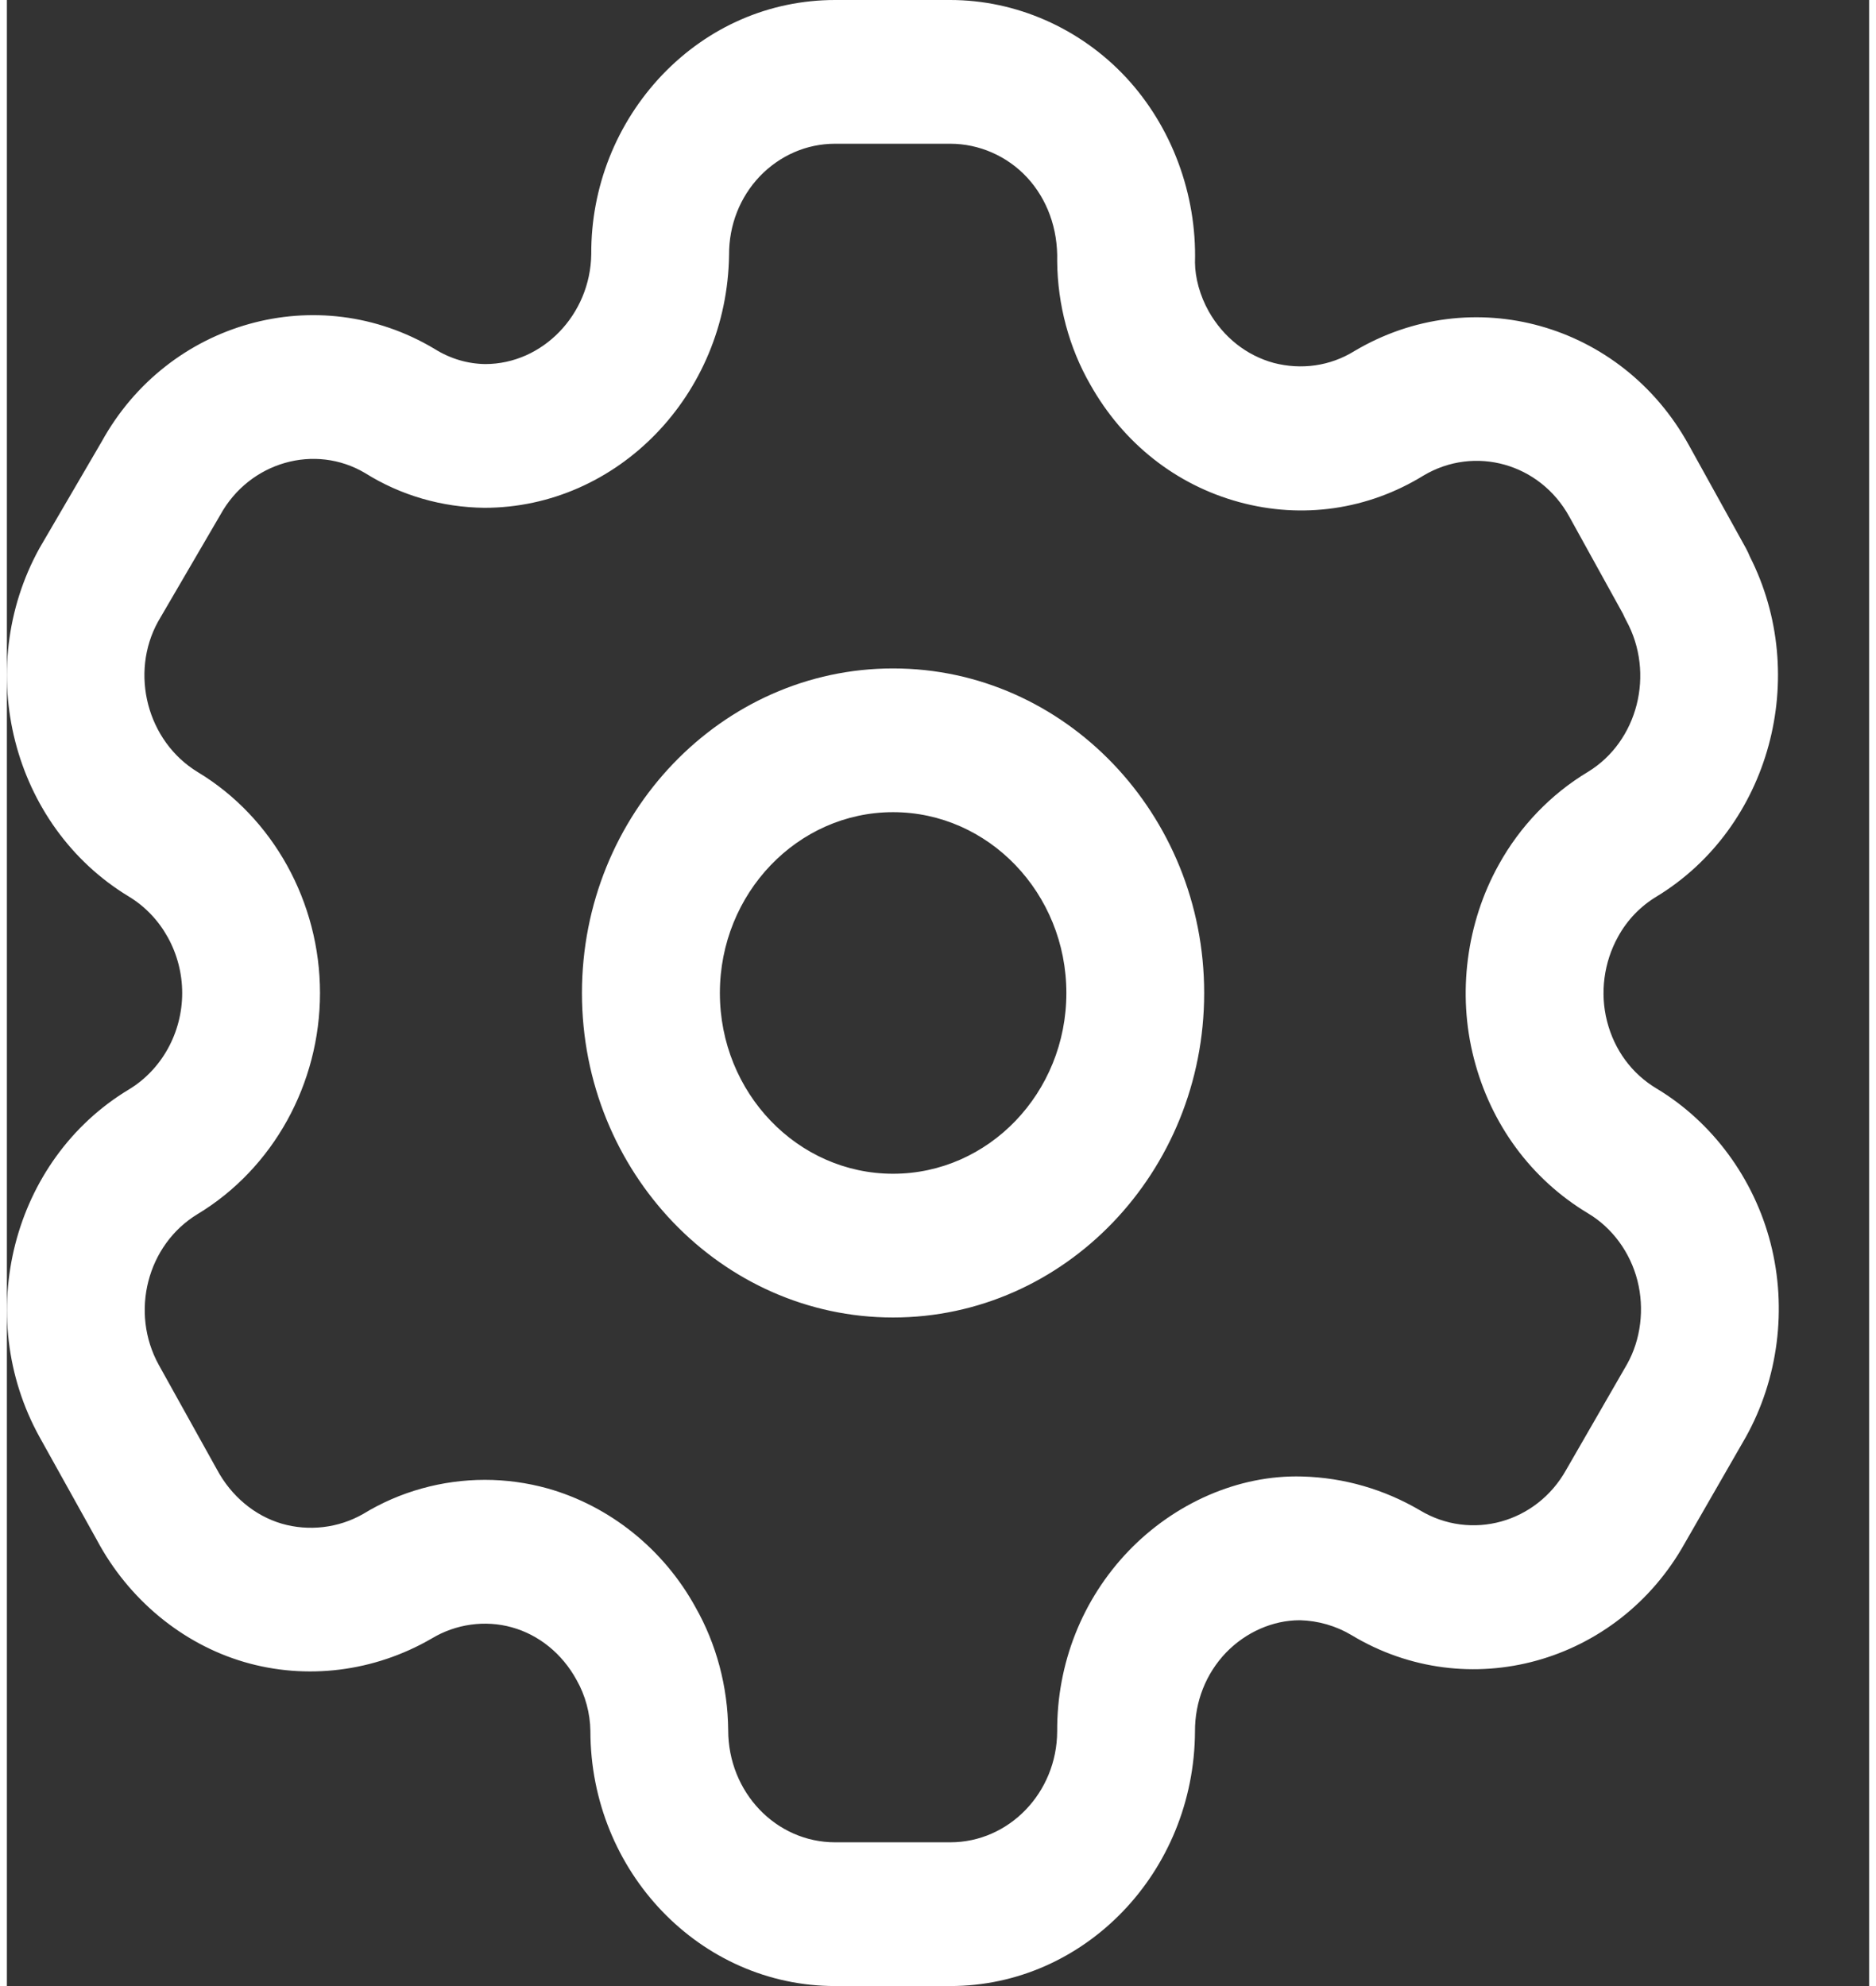 <svg width="17" height="18" viewBox="0 0 15 16" fill="none" xmlns="http://www.w3.org/2000/svg">
<rect x="0" y="0" width="15" height="16" fill="#333333" stroke="none"/>
<path fill-rule="evenodd" clip-rule="evenodd" d="M7.599 0C8.129 0 8.644 0.227 9.013 0.622C9.382 1.018 9.585 1.563 9.57 2.115C9.571 2.239 9.61 2.383 9.681 2.509C9.799 2.717 9.985 2.864 10.205 2.924C10.426 2.981 10.657 2.95 10.853 2.829C11.8 2.265 13.006 2.603 13.547 3.584L14.008 4.417C14.02 4.439 14.03 4.461 14.039 4.483C14.529 5.449 14.202 6.665 13.291 7.221C13.159 7.3 13.052 7.411 12.978 7.546C12.863 7.753 12.831 8 12.889 8.227C12.948 8.459 13.089 8.651 13.289 8.77C13.738 9.04 14.073 9.494 14.207 10.018C14.341 10.542 14.268 11.11 14.006 11.579L13.515 12.433C12.974 13.402 11.768 13.738 10.831 13.173C10.706 13.098 10.561 13.057 10.418 13.053H10.413C10.199 13.053 9.98 13.148 9.82 13.314C9.658 13.483 9.569 13.709 9.57 13.948C9.565 15.083 8.681 16 7.599 16H6.671C5.584 16 4.7 15.078 4.7 13.944C4.698 13.804 4.66 13.659 4.588 13.533C4.472 13.321 4.284 13.17 4.067 13.11C3.852 13.05 3.616 13.083 3.422 13.2C2.957 13.47 2.41 13.536 1.91 13.389C1.41 13.242 0.979 12.883 0.726 12.409L0.263 11.577C-0.278 10.598 0.044 9.343 0.981 8.778C1.247 8.618 1.412 8.32 1.412 8C1.412 7.681 1.247 7.382 0.981 7.222C0.043 6.654 -0.278 5.396 0.262 4.417L0.764 3.557C1.298 2.589 2.504 2.248 3.445 2.811C3.573 2.891 3.712 2.931 3.853 2.933C4.314 2.933 4.7 2.536 4.707 2.048C4.704 1.51 4.908 0.993 5.279 0.603C5.651 0.214 6.145 0 6.671 0H7.599ZM7.599 1.158H6.671C6.442 1.158 6.227 1.252 6.065 1.42C5.904 1.589 5.816 1.814 5.817 2.053C5.802 3.182 4.917 4.091 3.846 4.091C3.503 4.087 3.172 3.991 2.885 3.811C2.482 3.572 1.955 3.72 1.719 4.148L1.218 5.007C0.988 5.423 1.129 5.972 1.537 6.22C2.144 6.586 2.522 7.268 2.522 8C2.522 8.732 2.144 9.414 1.536 9.781C1.13 10.027 0.989 10.572 1.224 10.997L1.691 11.837C1.807 12.054 1.996 12.211 2.214 12.275C2.431 12.338 2.671 12.311 2.871 12.196C3.165 12.016 3.507 11.922 3.85 11.922C4.02 11.922 4.189 11.945 4.355 11.991C4.855 12.132 5.29 12.48 5.547 12.949C5.714 13.243 5.807 13.587 5.81 13.938C5.81 14.44 6.196 14.842 6.671 14.842H7.599C8.072 14.842 8.458 14.442 8.46 13.948C8.457 13.403 8.661 12.885 9.035 12.495C9.404 12.111 9.919 11.88 10.434 11.895C10.771 11.904 11.096 11.999 11.383 12.168C11.795 12.415 12.321 12.268 12.559 11.843L13.051 10.989C13.161 10.792 13.192 10.545 13.134 10.317C13.076 10.089 12.931 9.891 12.736 9.775C12.278 9.5 11.952 9.057 11.816 8.525C11.682 8.004 11.756 7.435 12.017 6.966C12.187 6.658 12.437 6.397 12.736 6.218C13.137 5.973 13.277 5.426 13.044 5C13.035 4.983 13.026 4.965 13.018 4.946L12.585 4.162C12.349 3.733 11.823 3.586 11.411 3.831C10.965 4.106 10.435 4.184 9.926 4.045C9.418 3.907 8.992 3.571 8.726 3.097C8.556 2.801 8.463 2.455 8.46 2.104C8.467 1.84 8.378 1.603 8.217 1.429C8.056 1.256 7.83 1.158 7.599 1.158ZM7.138 5.385C8.52 5.385 9.644 6.559 9.644 8C9.644 9.442 8.52 10.614 7.138 10.614C5.757 10.614 4.632 9.442 4.632 8C4.632 6.559 5.757 5.385 7.138 5.385ZM7.138 6.543C6.369 6.543 5.743 7.197 5.743 8C5.743 8.804 6.369 9.456 7.138 9.456C7.908 9.456 8.534 8.804 8.534 8C8.534 7.197 7.908 6.543 7.138 6.543Z" fill="white"/>
</svg>
